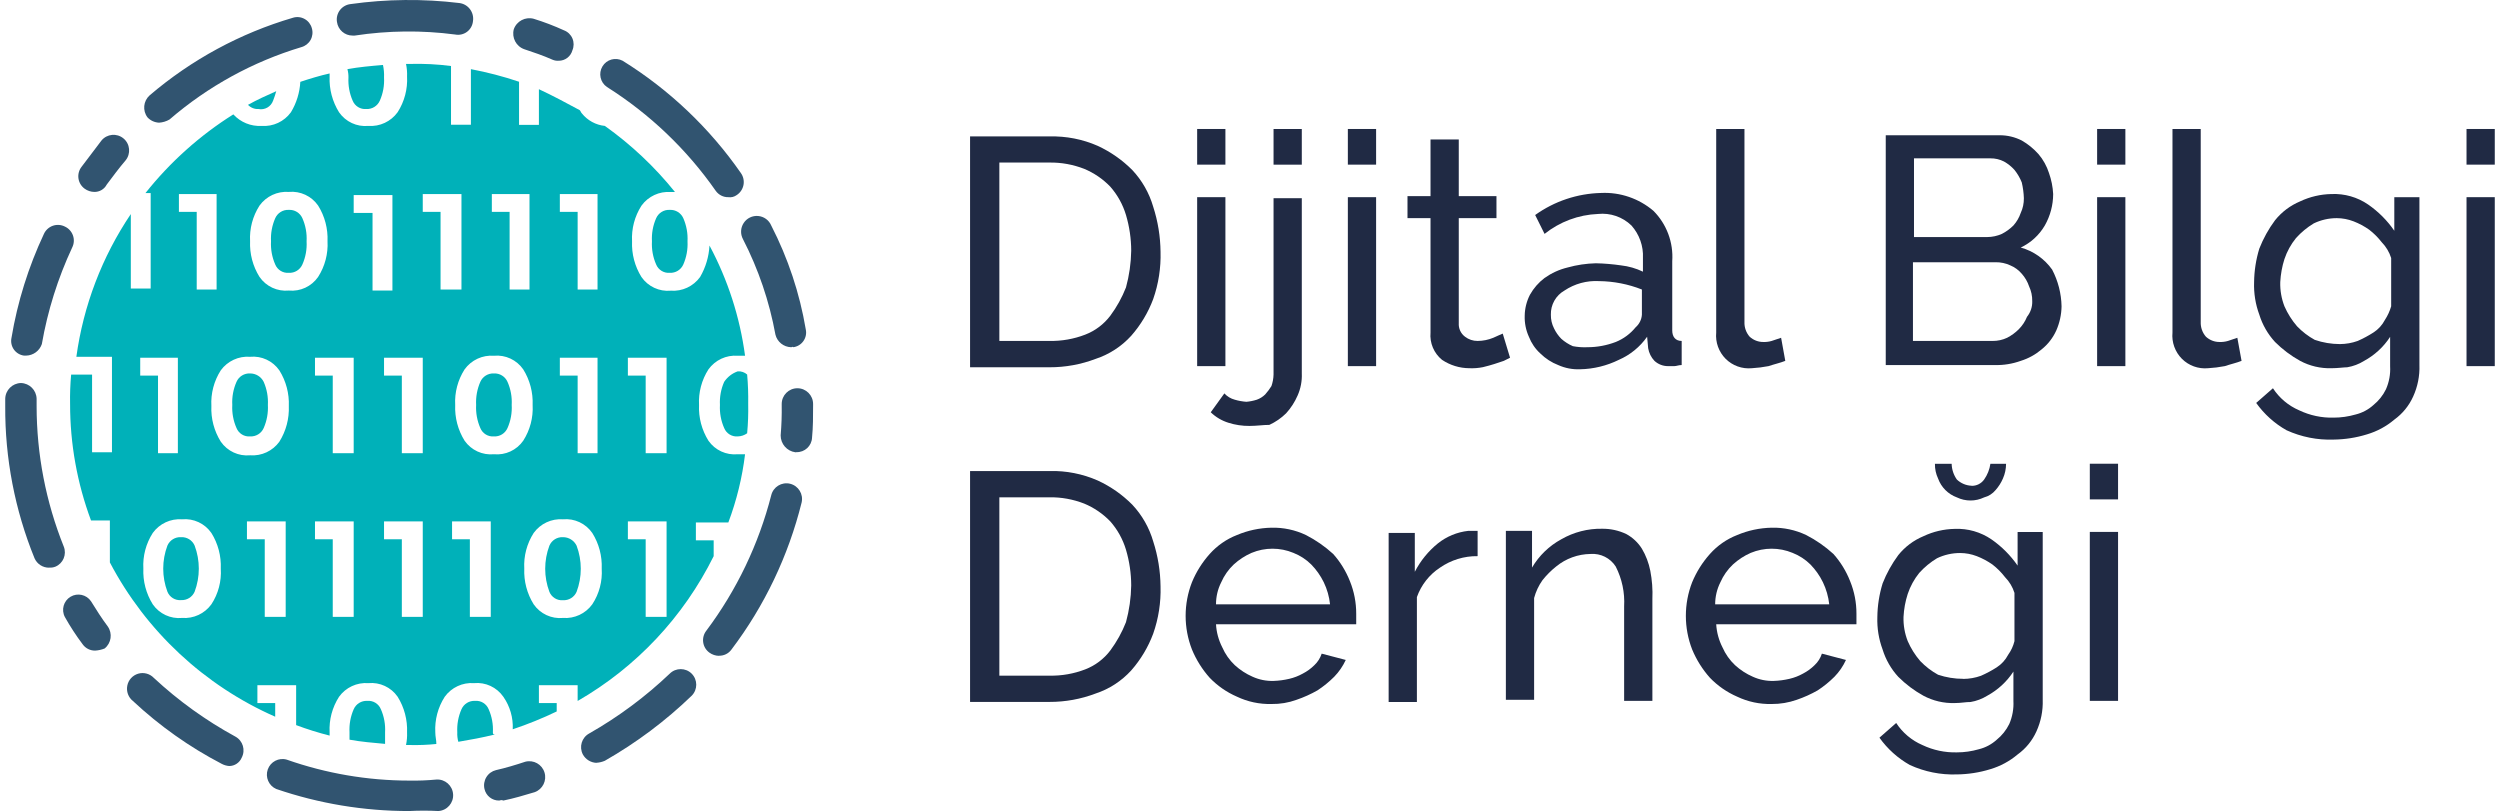 <?xml version="1.0" encoding="UTF-8"?>
<svg xmlns="http://www.w3.org/2000/svg" xmlns:xlink="http://www.w3.org/1999/xlink" width="299pt" height="97pt" viewBox="0 0 299 97" version="1.1">
<g id="surface1">
<path style=" stroke:none;fill-rule:nonzero;fill:rgb(19.216%,32.941%,43.922%);fill-opacity:1;" d="M 48.934 97 C 43.527 97.004 38.156 96.113 33.039 94.363 C 32.141 93.973 31.699 92.949 32.027 92.02 C 32.359 91.094 33.348 90.582 34.293 90.852 C 38.996 92.504 43.949 93.355 48.934 93.359 C 50.02 93.379 51.105 93.336 52.188 93.234 C 53.227 93.164 54.121 93.953 54.191 94.992 C 54.262 96.031 53.477 96.93 52.438 97 C 51.273 96.938 50.102 96.938 48.934 97 Z M 59.699 95.746 C 58.863 95.758 58.129 95.184 57.945 94.363 C 57.828 93.883 57.91 93.371 58.168 92.949 C 58.426 92.523 58.84 92.223 59.324 92.105 C 60.449 91.855 61.699 91.477 62.828 91.102 C 63.809 90.848 64.82 91.41 65.121 92.383 C 65.422 93.355 64.906 94.395 63.953 94.742 C 62.703 95.117 61.449 95.492 60.199 95.746 C 59.949 95.621 59.824 95.746 59.699 95.746 Z M 27.406 91.617 C 27.102 91.59 26.805 91.508 26.531 91.363 C 22.66 89.348 19.082 86.816 15.895 83.836 C 15.348 83.402 15.09 82.699 15.223 82.012 C 15.352 81.328 15.855 80.773 16.523 80.574 C 17.191 80.379 17.914 80.57 18.395 81.074 C 21.344 83.816 24.625 86.176 28.16 88.102 C 29.051 88.594 29.383 89.711 28.91 90.613 C 28.656 91.219 28.062 91.617 27.406 91.617 Z M 71.34 91.238 C 70.66 91.211 70.043 90.832 69.711 90.234 C 69.238 89.332 69.57 88.219 70.461 87.727 C 73.953 85.742 77.188 83.34 80.098 80.57 C 80.824 79.844 82 79.844 82.727 80.57 C 83.453 81.301 83.453 82.48 82.727 83.207 C 79.602 86.223 76.109 88.836 72.34 90.988 C 72.023 91.125 71.684 91.207 71.34 91.227 Z M 85.98 78.438 C 85.578 78.43 85.184 78.297 84.855 78.062 C 84.445 77.77 84.172 77.324 84.102 76.824 C 84.031 76.328 84.168 75.82 84.48 75.426 C 88.102 70.594 90.738 65.09 92.238 59.238 C 92.48 58.23 93.492 57.613 94.492 57.855 C 95.496 58.098 96.113 59.109 95.871 60.113 C 94.289 66.48 91.438 72.457 87.484 77.684 C 87.137 78.168 86.574 78.441 85.98 78.426 Z M 11.387 77.812 C 10.793 77.824 10.23 77.543 9.887 77.059 C 9.105 76.02 8.395 74.93 7.758 73.793 C 7.305 72.934 7.602 71.871 8.434 71.371 C 9.266 70.871 10.344 71.109 10.887 71.914 C 11.512 72.918 12.137 73.922 12.891 74.926 C 13.477 75.766 13.312 76.918 12.512 77.559 C 12.152 77.703 11.773 77.789 11.387 77.812 Z M 5.879 67.895 C 5.125 67.906 4.434 67.461 4.129 66.766 C 1.777 60.988 0.586 54.797 0.625 48.555 L 0.625 47.691 C 0.648 46.66 1.477 45.836 2.5 45.809 C 3.527 45.836 4.352 46.66 4.379 47.691 L 4.379 48.57 C 4.383 54.332 5.484 60.039 7.633 65.387 C 7.996 66.32 7.555 67.379 6.633 67.77 C 6.395 67.867 6.137 67.906 5.879 67.883 Z M 95.242 54.09 L 95.117 54.09 C 94.117 53.953 93.371 53.098 93.367 52.082 C 93.469 50.871 93.512 49.656 93.492 48.445 L 93.492 48.316 C 93.492 47.277 94.332 46.434 95.367 46.434 C 96.406 46.434 97.246 47.277 97.246 48.316 L 97.246 48.445 C 97.246 49.824 97.246 51.078 97.121 52.336 C 97.082 53.336 96.242 54.113 95.242 54.078 Z M 3.125 42.531 L 2.875 42.531 C 2.387 42.469 1.941 42.203 1.656 41.797 C 1.371 41.391 1.27 40.883 1.375 40.398 C 2.094 36.098 3.402 31.918 5.254 27.973 C 5.461 27.52 5.848 27.168 6.32 27 C 6.793 26.836 7.312 26.871 7.758 27.098 C 8.211 27.305 8.562 27.691 8.727 28.164 C 8.895 28.637 8.859 29.156 8.633 29.605 C 6.918 33.277 5.699 37.16 5.004 41.152 C 4.727 41.961 3.98 42.512 3.125 42.531 Z M 94.617 41.527 C 93.727 41.504 92.957 40.891 92.742 40.023 C 92.016 36.043 90.707 32.195 88.859 28.602 C 88.531 27.992 88.562 27.25 88.945 26.672 C 89.324 26.09 89.992 25.77 90.68 25.832 C 91.371 25.895 91.969 26.332 92.238 26.969 C 94.246 30.875 95.641 35.066 96.371 39.395 C 96.477 39.879 96.375 40.387 96.086 40.793 C 95.801 41.199 95.359 41.465 94.867 41.527 C 94.867 41.414 94.742 41.527 94.617 41.527 Z M 87.109 23.582 C 86.516 23.598 85.953 23.312 85.605 22.828 C 82.137 17.859 77.711 13.637 72.59 10.402 C 71.789 9.859 71.551 8.777 72.051 7.945 C 72.547 7.109 73.609 6.812 74.469 7.266 C 80.043 10.73 84.859 15.301 88.609 20.695 C 88.902 21.109 89.016 21.621 88.922 22.121 C 88.828 22.617 88.535 23.055 88.109 23.332 C 87.82 23.543 87.461 23.633 87.109 23.582 Z M 11.262 22.953 C 10.855 22.945 10.465 22.812 10.137 22.578 C 9.727 22.285 9.453 21.84 9.383 21.34 C 9.312 20.844 9.449 20.336 9.762 19.941 C 10.512 18.938 11.387 17.809 12.137 16.805 C 12.793 16.008 13.973 15.895 14.766 16.555 C 15.562 17.211 15.672 18.391 15.016 19.188 C 14.266 20.066 13.516 21.07 12.766 22.074 C 12.473 22.633 11.891 22.973 11.262 22.953 Z M 19.023 14.672 C 18.5 14.648 18.004 14.426 17.645 14.043 C 17.027 13.234 17.137 12.086 17.895 11.406 C 22.895 7.137 28.738 3.969 35.043 2.121 C 35.508 1.977 36.008 2.031 36.434 2.27 C 36.859 2.504 37.172 2.906 37.297 3.375 C 37.438 3.844 37.383 4.348 37.148 4.773 C 36.91 5.199 36.512 5.508 36.043 5.637 C 30.238 7.383 24.867 10.332 20.273 14.293 C 19.891 14.516 19.461 14.645 19.023 14.672 Z M 66.832 7.266 C 66.574 7.285 66.316 7.242 66.082 7.141 C 64.957 6.641 63.828 6.262 62.703 5.887 C 61.727 5.543 61.184 4.504 61.449 3.5 C 61.793 2.523 62.832 1.977 63.828 2.246 C 65.066 2.629 66.277 3.09 67.457 3.629 C 67.914 3.801 68.277 4.156 68.465 4.605 C 68.652 5.055 68.652 5.562 68.461 6.012 C 68.262 6.75 67.594 7.266 66.832 7.266 Z M 42.176 4.254 C 41.23 4.262 40.426 3.562 40.301 2.621 C 40.219 2.121 40.352 1.609 40.656 1.207 C 40.965 0.805 41.422 0.547 41.926 0.488 C 46.242 -0.117 50.617 -0.16 54.941 0.363 C 55.445 0.426 55.902 0.688 56.207 1.094 C 56.512 1.496 56.645 2.008 56.57 2.512 C 56.527 3.02 56.273 3.488 55.867 3.797 C 55.461 4.105 54.941 4.227 54.441 4.129 C 50.449 3.605 46.406 3.648 42.426 4.254 Z M 42.176 4.254 "/>
<path style=" stroke:none;fill-rule:nonzero;fill:rgb(0%,69.412%,72.549%);fill-opacity:1;" d="M 34.543 25.102 C 33.844 25.062 33.195 25.461 32.914 26.105 C 32.535 26.973 32.363 27.918 32.414 28.867 C 32.363 29.812 32.535 30.758 32.914 31.625 C 33.18 32.281 33.84 32.688 34.543 32.629 C 35.238 32.668 35.887 32.27 36.168 31.625 C 36.551 30.758 36.723 29.812 36.668 28.867 C 36.723 27.918 36.551 26.973 36.168 26.105 C 35.887 25.461 35.238 25.062 34.543 25.102 Z M 34.543 25.102 "/>
<path style=" stroke:none;fill-rule:nonzero;fill:rgb(0%,69.412%,72.549%);fill-opacity:1;" d="M 41.676 9.273 C 41.625 10.223 41.797 11.168 42.176 12.035 C 42.441 12.691 43.102 13.098 43.805 13.039 C 44.5 13.078 45.148 12.676 45.43 12.035 C 45.812 11.168 45.984 10.223 45.93 9.273 C 45.953 8.77 45.91 8.262 45.805 7.77 C 44.305 7.895 42.926 8.02 41.551 8.27 C 41.641 8.598 41.684 8.938 41.676 9.273 Z M 41.676 9.273 "/>
<path style=" stroke:none;fill-rule:nonzero;fill:rgb(0%,69.412%,72.549%);fill-opacity:1;" d="M 58.949 87.586 C 59 86.641 58.828 85.695 58.445 84.828 C 58.18 84.172 57.523 83.766 56.82 83.824 C 56.121 83.785 55.473 84.184 55.191 84.828 C 54.812 85.695 54.641 86.641 54.691 87.586 C 54.672 87.969 54.715 88.352 54.816 88.719 C 56.32 88.465 57.695 88.215 59.199 87.84 C 58.949 87.852 58.949 87.715 58.949 87.586 Z M 58.949 87.586 "/>
<path style=" stroke:none;fill-rule:nonzero;fill:rgb(0%,69.412%,72.549%);fill-opacity:1;" d="M 29.91 44.664 C 29.211 44.629 28.562 45.027 28.285 45.672 C 27.902 46.539 27.73 47.484 27.781 48.43 C 27.73 49.379 27.902 50.324 28.285 51.191 C 28.551 51.848 29.207 52.254 29.91 52.195 C 30.609 52.234 31.258 51.836 31.539 51.191 C 31.918 50.324 32.09 49.379 32.039 48.43 C 32.09 47.484 31.918 46.539 31.539 45.672 C 31.23 45.051 30.602 44.66 29.91 44.664 Z M 29.91 44.664 "/>
<path style=" stroke:none;fill-rule:nonzero;fill:rgb(0%,69.412%,72.549%);fill-opacity:1;" d="M 21.648 64.246 C 20.953 64.207 20.305 64.605 20.023 65.25 C 19.355 67.027 19.355 68.992 20.023 70.77 C 20.289 71.426 20.949 71.832 21.648 71.773 C 22.348 71.812 22.996 71.414 23.277 70.77 C 23.945 68.992 23.945 67.027 23.277 65.25 C 22.996 64.605 22.348 64.207 21.648 64.246 Z M 21.648 64.246 "/>
<path style=" stroke:none;fill-rule:nonzero;fill:rgb(0%,69.412%,72.549%);fill-opacity:1;" d="M 32.664 12.035 C 32.809 11.664 32.934 11.289 33.039 10.906 C 31.914 11.406 30.785 11.91 29.66 12.539 C 29.984 12.883 30.441 13.066 30.91 13.039 C 31.664 13.188 32.41 12.762 32.664 12.035 Z M 32.664 12.035 "/>
<path style=" stroke:none;fill-rule:nonzero;fill:rgb(0%,69.412%,72.549%);fill-opacity:1;" d="M 46.055 87.586 C 46.109 86.641 45.938 85.695 45.555 84.828 C 45.289 84.172 44.633 83.766 43.93 83.824 C 43.23 83.785 42.582 84.184 42.301 84.828 C 41.922 85.695 41.75 86.641 41.801 87.586 L 41.801 88.465 C 43.176 88.719 44.68 88.844 46.055 88.969 Z M 46.055 87.586 "/>
<path style=" stroke:none;fill-rule:nonzero;fill:rgb(0%,69.412%,72.549%);fill-opacity:1;" d="M 86.609 45.672 C 86.227 46.539 86.055 47.484 86.105 48.43 C 86.055 49.379 86.227 50.324 86.609 51.191 C 86.875 51.848 87.531 52.254 88.234 52.195 C 88.641 52.188 89.031 52.055 89.359 51.82 C 89.469 50.652 89.508 49.477 89.484 48.305 C 89.504 47.133 89.465 45.961 89.359 44.793 C 89.051 44.52 88.645 44.383 88.234 44.414 C 87.57 44.645 87 45.086 86.609 45.672 Z M 86.609 45.672 "/>
<path style=" stroke:none;fill-rule:nonzero;fill:rgb(0%,69.412%,72.549%);fill-opacity:1;" d="M 80.098 25.102 C 79.402 25.062 78.754 25.461 78.473 26.105 C 78.09 26.973 77.922 27.918 77.973 28.867 C 77.922 29.812 78.09 30.758 78.473 31.625 C 78.738 32.281 79.398 32.688 80.098 32.629 C 80.797 32.668 81.445 32.27 81.727 31.625 C 82.105 30.758 82.277 29.812 82.227 28.867 C 82.277 27.918 82.105 26.973 81.727 26.105 C 81.445 25.461 80.797 25.062 80.098 25.102 Z M 80.098 25.102 "/>
<path style=" stroke:none;fill-rule:nonzero;fill:rgb(0%,69.412%,72.549%);fill-opacity:1;" d="M 85.355 64.621 L 83.227 64.621 L 83.227 62.488 L 87.109 62.488 C 88.098 59.859 88.77 57.117 89.109 54.328 L 88.234 54.328 C 86.859 54.461 85.523 53.844 84.73 52.711 C 83.934 51.434 83.539 49.949 83.605 48.445 C 83.523 46.938 83.918 45.445 84.73 44.176 C 85.539 43.059 86.863 42.441 88.234 42.547 L 89.109 42.547 C 88.492 37.93 87.051 33.469 84.855 29.367 C 84.785 30.695 84.398 31.984 83.73 33.133 C 82.922 34.25 81.598 34.867 80.223 34.766 C 78.848 34.895 77.508 34.27 76.719 33.133 C 75.922 31.855 75.531 30.371 75.594 28.867 C 75.512 27.359 75.906 25.867 76.719 24.598 C 77.527 23.48 78.852 22.863 80.223 22.965 L 80.727 22.965 C 78.309 19.957 75.484 17.297 72.34 15.059 C 71.258 14.949 70.266 14.406 69.586 13.555 C 69.461 13.43 69.461 13.305 69.336 13.176 C 67.707 12.301 66.082 11.422 64.453 10.668 L 64.453 14.934 L 62.078 14.934 L 62.078 9.777 C 60.195 9.141 58.27 8.641 56.32 8.27 L 56.32 14.922 L 53.941 14.922 L 53.941 7.895 C 52.324 7.684 50.691 7.602 49.059 7.645 L 48.559 7.645 C 48.664 8.137 48.707 8.645 48.684 9.148 C 48.766 10.656 48.371 12.148 47.559 13.418 C 46.754 14.535 45.426 15.16 44.055 15.059 C 42.676 15.191 41.34 14.566 40.551 13.43 C 39.754 12.152 39.359 10.664 39.422 9.16 L 39.422 8.785 C 38.297 9.035 37.043 9.414 35.918 9.789 C 35.848 11.078 35.461 12.328 34.793 13.43 C 33.984 14.543 32.66 15.16 31.289 15.059 C 30.012 15.133 28.77 14.625 27.906 13.68 C 23.898 16.199 20.344 19.383 17.395 23.094 L 18.02 23.094 L 18.02 34.512 L 15.645 34.512 L 15.645 25.602 C 12.199 30.719 9.973 36.559 9.133 42.672 L 13.391 42.672 L 13.391 54.09 L 11.012 54.09 L 11.012 44.805 L 8.508 44.805 C 8.402 45.973 8.359 47.145 8.383 48.316 C 8.379 53.074 9.227 57.793 10.887 62.25 L 13.141 62.25 L 13.141 67.27 C 17.461 75.484 24.434 81.984 32.914 85.719 L 32.914 84.086 L 30.785 84.086 L 30.785 81.953 L 35.418 81.953 L 35.418 86.723 C 36.727 87.215 38.066 87.633 39.422 87.977 L 39.422 87.602 C 39.34 86.094 39.734 84.602 40.551 83.332 C 41.355 82.219 42.684 81.598 44.055 81.703 C 45.43 81.57 46.77 82.195 47.559 83.332 C 48.355 84.609 48.746 86.098 48.684 87.602 C 48.707 88.105 48.664 88.609 48.559 89.105 L 49.059 89.105 C 50.105 89.129 51.148 89.086 52.188 88.98 C 52.188 88.477 52.062 88.102 52.062 87.602 C 51.98 86.094 52.375 84.602 53.191 83.332 C 53.996 82.219 55.324 81.598 56.695 81.703 C 58.07 81.57 59.41 82.195 60.199 83.332 C 60.992 84.469 61.391 85.836 61.324 87.223 C 63.121 86.621 64.875 85.91 66.582 85.09 L 66.582 84.086 L 64.453 84.086 L 64.453 81.953 L 69.086 81.953 L 69.086 83.836 C 76.098 79.801 81.758 73.773 85.355 66.516 Z M 66.832 23.207 L 71.465 23.207 L 71.465 34.625 L 69.086 34.625 L 69.086 25.34 L 66.957 25.34 L 66.957 23.207 Z M 66.832 42.785 L 71.465 42.785 L 71.465 54.203 L 69.086 54.203 L 69.086 44.918 L 66.957 44.918 L 66.957 42.785 Z M 58.695 23.207 L 63.328 23.207 L 63.328 34.625 L 60.949 34.625 L 60.949 25.34 L 58.824 25.34 L 58.824 23.207 Z M 21.273 23.207 L 25.906 23.207 L 25.906 34.625 L 23.527 34.625 L 23.527 25.34 L 21.398 25.34 L 21.398 23.207 Z M 16.645 42.785 L 21.273 42.785 L 21.273 54.203 L 18.898 54.203 L 18.898 44.918 L 16.77 44.918 L 16.77 42.785 Z M 25.281 72.277 C 24.473 73.391 23.148 74.008 21.773 73.906 C 20.398 74.039 19.059 73.414 18.27 72.277 C 17.473 71 17.082 69.512 17.145 68.008 C 17.062 66.504 17.457 65.012 18.27 63.742 C 19.078 62.625 20.402 62.008 21.773 62.109 C 23.152 61.98 24.492 62.605 25.281 63.742 C 26.078 65.016 26.469 66.504 26.406 68.008 C 26.504 69.516 26.109 71.016 25.281 72.277 Z M 34.039 73.781 L 31.664 73.781 L 31.664 64.496 L 29.535 64.496 L 29.535 62.363 L 34.168 62.363 L 34.168 73.781 Z M 33.414 52.824 C 32.609 53.941 31.281 54.559 29.91 54.453 C 28.535 54.586 27.195 53.961 26.406 52.824 C 25.609 51.547 25.215 50.059 25.281 48.555 C 25.199 47.051 25.594 45.559 26.406 44.289 C 27.215 43.18 28.543 42.566 29.91 42.672 C 31.285 42.539 32.625 43.164 33.414 44.301 C 34.211 45.578 34.605 47.066 34.543 48.57 C 34.602 50.07 34.211 51.551 33.414 52.824 Z M 34.543 34.75 C 33.164 34.883 31.824 34.258 31.039 33.121 C 30.238 31.844 29.848 30.355 29.91 28.852 C 29.828 27.348 30.223 25.855 31.039 24.586 C 31.844 23.469 33.172 22.852 34.543 22.953 C 35.918 22.824 37.258 23.449 38.047 24.586 C 38.844 25.859 39.234 27.348 39.172 28.852 C 39.254 30.359 38.859 31.852 38.047 33.121 C 37.258 34.258 35.918 34.883 34.543 34.75 Z M 42.176 73.781 L 39.797 73.781 L 39.797 64.496 L 37.672 64.496 L 37.672 62.363 L 42.301 62.363 L 42.301 73.781 Z M 42.176 54.203 L 39.797 54.203 L 39.797 44.918 L 37.672 44.918 L 37.672 42.785 L 42.301 42.785 L 42.301 54.203 Z M 42.301 25.465 L 42.301 23.332 L 46.934 23.332 L 46.934 34.75 L 44.555 34.75 L 44.555 25.465 Z M 50.438 73.781 L 48.059 73.781 L 48.059 64.496 L 45.93 64.496 L 45.93 62.363 L 50.562 62.363 L 50.562 73.781 Z M 50.438 54.203 L 48.059 54.203 L 48.059 44.918 L 45.93 44.918 L 45.93 42.785 L 50.562 42.785 L 50.562 54.203 Z M 52.691 34.625 L 52.691 25.34 L 50.562 25.34 L 50.562 23.207 L 55.191 23.207 L 55.191 34.625 Z M 58.57 73.781 L 56.195 73.781 L 56.195 64.496 L 54.066 64.496 L 54.066 62.363 L 58.695 62.363 L 58.695 73.781 Z M 59.074 54.328 C 57.699 54.461 56.359 53.844 55.566 52.711 C 54.77 51.434 54.379 49.949 54.441 48.445 C 54.359 46.938 54.754 45.445 55.566 44.176 C 56.375 43.059 57.703 42.441 59.074 42.547 C 60.449 42.414 61.789 43.039 62.578 44.176 C 63.375 45.453 63.766 46.941 63.703 48.445 C 63.785 49.949 63.391 51.441 62.578 52.711 C 61.785 53.844 60.445 54.461 59.074 54.328 Z M 70.836 72.277 C 70.031 73.391 68.703 74.008 67.332 73.906 C 65.957 74.039 64.617 73.414 63.828 72.277 C 63.031 71 62.641 69.512 62.703 68.008 C 62.621 66.504 63.016 65.012 63.828 63.742 C 64.637 62.625 65.961 62.008 67.332 62.109 C 68.711 61.98 70.047 62.605 70.836 63.742 C 71.637 65.016 72.027 66.504 71.965 68.008 C 72.062 69.516 71.668 71.016 70.836 72.277 Z M 79.598 73.781 L 77.223 73.781 L 77.223 64.496 L 75.094 64.496 L 75.094 62.363 L 79.723 62.363 L 79.723 73.781 Z M 79.598 54.203 L 77.223 54.203 L 77.223 44.918 L 75.094 44.918 L 75.094 42.785 L 79.723 42.785 L 79.723 54.203 Z M 79.598 54.203 "/>
<path style=" stroke:none;fill-rule:nonzero;fill:rgb(0%,69.412%,72.549%);fill-opacity:1;" d="M 59.074 44.664 C 58.375 44.629 57.727 45.027 57.445 45.672 C 57.066 46.539 56.895 47.484 56.945 48.43 C 56.895 49.379 57.066 50.324 57.445 51.191 C 57.711 51.848 58.371 52.254 59.074 52.195 C 59.77 52.234 60.418 51.836 60.699 51.191 C 61.082 50.324 61.254 49.379 61.199 48.43 C 61.254 47.484 61.082 46.539 60.699 45.672 C 60.418 45.027 59.77 44.629 59.074 44.664 Z M 59.074 44.664 "/>
<path style=" stroke:none;fill-rule:nonzero;fill:rgb(0%,69.412%,72.549%);fill-opacity:1;" d="M 67.332 64.246 C 66.633 64.207 65.984 64.613 65.707 65.262 C 65.039 67.039 65.039 69.004 65.707 70.781 C 65.973 71.438 66.629 71.844 67.332 71.785 C 68.031 71.824 68.68 71.426 68.961 70.781 C 69.629 69.004 69.629 67.039 68.961 65.262 C 68.656 64.637 68.023 64.242 67.332 64.246 Z M 67.332 64.246 "/>
<path style=" stroke:none;fill-rule:nonzero;fill:rgb(12.549%,16.471%,26.667%);fill-opacity:1;" d="M 116.02 43.789 L 116.02 16.316 L 125.531 16.316 C 127.512 16.266 129.477 16.648 131.289 17.445 C 132.824 18.156 134.223 19.133 135.418 20.332 C 136.586 21.578 137.445 23.082 137.922 24.723 C 138.488 26.469 138.781 28.289 138.801 30.121 C 138.855 32.039 138.559 33.953 137.922 35.77 C 137.32 37.379 136.43 38.867 135.293 40.16 C 134.137 41.43 132.672 42.383 131.039 42.922 C 129.281 43.59 127.414 43.93 125.531 43.926 L 116.02 43.926 Z M 135.293 29.98 C 135.289 28.539 135.078 27.102 134.668 25.715 C 134.293 24.461 133.652 23.309 132.793 22.328 C 131.906 21.406 130.84 20.68 129.664 20.191 C 128.348 19.68 126.945 19.422 125.531 19.441 L 119.523 19.441 L 119.523 40.777 L 125.531 40.777 C 126.984 40.801 128.43 40.547 129.789 40.023 C 130.98 39.566 132.02 38.781 132.793 37.762 C 133.562 36.723 134.195 35.582 134.668 34.375 C 135.059 32.941 135.27 31.469 135.293 29.98 Z M 135.293 29.98 "/>
<path style=" stroke:none;fill-rule:nonzero;fill:rgb(12.549%,16.471%,26.667%);fill-opacity:1;" d="M 143.18 19.691 L 143.18 15.426 L 146.559 15.426 L 146.559 19.691 Z M 143.18 43.789 L 143.18 23.582 L 146.559 23.582 L 146.559 43.789 Z M 143.18 43.789 "/>
<path style=" stroke:none;fill-rule:nonzero;fill:rgb(12.549%,16.471%,26.667%);fill-opacity:1;" d="M 149.438 50.941 C 148.59 50.949 147.742 50.82 146.934 50.566 C 146.137 50.32 145.406 49.891 144.805 49.309 L 146.434 47.051 C 146.77 47.418 147.203 47.68 147.684 47.805 C 148.133 47.938 148.594 48.02 149.062 48.055 C 149.488 48.02 149.906 47.934 150.312 47.805 C 150.688 47.672 151.031 47.457 151.316 47.176 C 151.594 46.863 151.848 46.527 152.066 46.172 C 152.219 45.727 152.305 45.262 152.316 44.793 L 152.316 23.707 L 155.695 23.707 L 155.695 44.664 C 155.734 45.57 155.562 46.473 155.195 47.301 C 154.855 48.082 154.391 48.805 153.816 49.434 C 153.234 50.008 152.555 50.473 151.816 50.816 C 151.066 50.816 150.312 50.941 149.438 50.941 Z M 152.316 19.691 L 152.316 15.426 L 155.695 15.426 L 155.695 19.691 Z M 152.316 19.691 "/>
<path style=" stroke:none;fill-rule:nonzero;fill:rgb(12.549%,16.471%,26.667%);fill-opacity:1;" d="M 161.203 19.691 L 161.203 15.426 L 164.582 15.426 L 164.582 19.691 Z M 161.203 43.789 L 161.203 23.582 L 164.582 23.582 L 164.582 43.789 Z M 161.203 43.789 "/>
<path style=" stroke:none;fill-rule:nonzero;fill:rgb(12.549%,16.471%,26.667%);fill-opacity:1;" d="M 180.602 42.785 L 179.852 43.16 L 178.723 43.535 C 178.348 43.66 177.848 43.789 177.348 43.914 C 176.812 44.023 176.266 44.062 175.723 44.039 C 174.562 44.031 173.43 43.684 172.465 43.035 C 171.496 42.246 170.977 41.02 171.09 39.77 L 171.09 26.09 L 168.336 26.09 L 168.336 23.457 L 171.09 23.457 L 171.09 16.68 L 174.469 16.68 L 174.469 23.457 L 178.977 23.457 L 178.977 26.09 L 174.469 26.09 L 174.469 38.641 C 174.426 39.277 174.707 39.895 175.219 40.273 C 175.648 40.605 176.18 40.781 176.723 40.777 C 177.367 40.773 178.004 40.645 178.598 40.398 C 179.102 40.148 179.477 40.023 179.727 39.898 Z M 180.602 42.785 "/>
<path style=" stroke:none;fill-rule:nonzero;fill:rgb(12.549%,16.471%,26.667%);fill-opacity:1;" d="M 188.988 44.164 C 188.086 44.203 187.184 44.031 186.359 43.66 C 185.562 43.352 184.84 42.883 184.23 42.281 C 183.621 41.73 183.152 41.043 182.855 40.273 C 182.496 39.488 182.328 38.629 182.355 37.762 C 182.367 36.891 182.582 36.031 182.98 35.254 C 183.422 34.469 184.016 33.785 184.73 33.246 C 185.562 32.656 186.496 32.23 187.484 31.992 C 188.586 31.684 189.723 31.516 190.863 31.488 C 191.871 31.508 192.875 31.594 193.867 31.738 C 194.781 31.84 195.672 32.094 196.496 32.492 L 196.496 30.859 C 196.566 29.434 196.07 28.035 195.121 26.969 C 194.055 25.938 192.59 25.434 191.117 25.59 C 188.789 25.684 186.555 26.52 184.73 27.973 L 183.605 25.715 C 185.91 24.062 188.66 23.145 191.492 23.078 C 193.77 22.969 196.008 23.734 197.75 25.215 C 199.332 26.801 200.152 28.996 200 31.238 L 200 39.52 C 200 40.273 200.379 40.777 201.129 40.777 L 201.129 43.66 C 200.754 43.66 200.504 43.789 200.25 43.789 L 199.5 43.789 C 198.898 43.793 198.316 43.566 197.875 43.16 C 197.48 42.746 197.219 42.219 197.121 41.652 L 196.996 40.273 C 196.145 41.488 194.977 42.441 193.617 43.035 C 192.176 43.746 190.594 44.133 188.988 44.164 Z M 189.863 41.527 C 191.02 41.527 192.164 41.312 193.242 40.902 C 194.172 40.527 194.988 39.922 195.621 39.145 C 196.062 38.762 196.332 38.223 196.371 37.637 L 196.371 34.625 C 194.738 33.98 192.996 33.641 191.242 33.621 C 189.777 33.539 188.328 33.934 187.109 34.75 C 186.078 35.336 185.449 36.449 185.484 37.637 C 185.473 38.203 185.602 38.766 185.859 39.27 C 186.078 39.734 186.375 40.16 186.734 40.523 C 187.145 40.887 187.609 41.184 188.113 41.402 C 188.688 41.512 189.277 41.555 189.863 41.527 Z M 189.863 41.527 "/>
<path style=" stroke:none;fill-rule:nonzero;fill:rgb(12.549%,16.471%,26.667%);fill-opacity:1;" d="M 205.258 15.426 L 208.637 15.426 L 208.637 38.516 C 208.613 39.16 208.836 39.789 209.262 40.273 C 209.707 40.68 210.289 40.906 210.891 40.902 C 211.23 40.914 211.566 40.871 211.891 40.777 L 213.02 40.398 L 213.52 43.16 C 212.895 43.41 212.266 43.535 211.516 43.789 C 210.855 43.918 210.188 44 209.516 44.039 C 208.355 44.148 207.207 43.734 206.383 42.91 C 205.562 42.082 205.148 40.934 205.258 39.77 Z M 205.258 15.426 "/>
<path style=" stroke:none;fill-rule:nonzero;fill:rgb(12.549%,16.471%,26.667%);fill-opacity:1;" d="M 246.562 36.633 C 246.547 37.629 246.332 38.609 245.934 39.52 C 245.535 40.402 244.938 41.176 244.184 41.781 C 243.449 42.406 242.598 42.875 241.68 43.16 C 240.676 43.52 239.617 43.691 238.551 43.66 L 225.535 43.66 L 225.535 16.176 L 239.176 16.176 C 240.09 16.176 240.988 16.391 241.805 16.805 C 242.555 17.238 243.23 17.789 243.809 18.438 C 244.371 19.098 244.793 19.867 245.059 20.695 C 245.344 21.504 245.516 22.348 245.559 23.207 C 245.555 24.527 245.211 25.824 244.559 26.969 C 243.887 28.121 242.883 29.039 241.68 29.605 C 243.195 30.027 244.52 30.957 245.434 32.242 C 246.145 33.598 246.531 35.102 246.562 36.633 Z M 228.914 19.188 L 228.914 28.352 L 237.676 28.352 C 238.277 28.348 238.875 28.219 239.426 27.973 C 239.934 27.711 240.398 27.375 240.805 26.969 C 241.195 26.531 241.492 26.02 241.68 25.465 C 241.938 24.914 242.062 24.312 242.055 23.707 C 242.035 23.074 241.949 22.441 241.805 21.824 C 241.59 21.281 241.293 20.773 240.93 20.32 C 240.57 19.918 240.145 19.578 239.676 19.316 C 239.172 19.059 238.613 18.93 238.051 18.938 L 228.914 18.938 Z M 243.055 36.008 C 243.066 35.398 242.938 34.801 242.68 34.25 C 242.492 33.691 242.195 33.18 241.805 32.742 C 241.434 32.301 240.961 31.957 240.43 31.738 C 239.879 31.48 239.281 31.355 238.676 31.363 L 228.789 31.363 L 228.789 40.777 L 238.301 40.777 C 238.906 40.785 239.504 40.656 240.051 40.398 C 240.559 40.137 241.023 39.797 241.43 39.395 C 241.859 38.965 242.203 38.453 242.43 37.891 C 242.859 37.355 243.082 36.688 243.055 36.008 Z M 243.055 36.008 "/>
<path style=" stroke:none;fill-rule:nonzero;fill:rgb(12.549%,16.471%,26.667%);fill-opacity:1;" d="M 250.816 19.691 L 250.816 15.426 L 254.195 15.426 L 254.195 19.691 Z M 250.816 43.789 L 250.816 23.582 L 254.195 23.582 L 254.195 43.789 Z M 250.816 43.789 "/>
<path style=" stroke:none;fill-rule:nonzero;fill:rgb(12.549%,16.471%,26.667%);fill-opacity:1;" d="M 259.828 15.426 L 263.207 15.426 L 263.207 38.516 C 263.184 39.16 263.406 39.789 263.832 40.273 C 264.277 40.68 264.859 40.906 265.461 40.902 C 265.797 40.914 266.137 40.871 266.461 40.777 L 267.586 40.398 L 268.09 43.16 C 267.461 43.41 266.836 43.535 266.086 43.789 C 265.426 43.918 264.754 44 264.082 44.039 C 262.926 44.148 261.777 43.734 260.953 42.91 C 260.133 42.082 259.719 40.934 259.828 39.77 Z M 259.828 15.426 "/>
<path style=" stroke:none;fill-rule:nonzero;fill:rgb(12.549%,16.471%,26.667%);fill-opacity:1;" d="M 278.852 44.039 C 277.547 44.078 276.25 43.777 275.098 43.16 C 273.996 42.551 272.984 41.789 272.094 40.902 C 271.234 39.965 270.59 38.852 270.215 37.637 C 269.754 36.395 269.543 35.074 269.59 33.746 C 269.605 32.387 269.816 31.031 270.215 29.73 C 270.691 28.523 271.32 27.383 272.094 26.344 C 272.891 25.352 273.922 24.574 275.098 24.082 C 276.273 23.527 277.551 23.23 278.852 23.207 C 280.41 23.141 281.945 23.578 283.23 24.461 C 284.453 25.309 285.516 26.371 286.359 27.598 L 286.359 23.582 L 289.363 23.582 L 289.363 43.66 C 289.41 44.957 289.152 46.246 288.613 47.426 C 288.117 48.531 287.34 49.48 286.359 50.188 C 285.41 50.992 284.301 51.59 283.105 51.945 C 281.809 52.348 280.461 52.559 279.102 52.574 C 277.164 52.645 275.234 52.262 273.469 51.457 C 272.035 50.648 270.797 49.535 269.84 48.191 L 271.844 46.434 C 272.605 47.602 273.695 48.52 274.973 49.07 C 276.262 49.684 277.676 49.988 279.102 49.949 C 279.992 49.949 280.875 49.82 281.73 49.574 C 282.523 49.379 283.254 48.992 283.859 48.445 C 284.488 47.934 285.004 47.293 285.359 46.562 C 285.742 45.691 285.914 44.746 285.859 43.801 L 285.859 40.285 C 285.473 40.887 285.008 41.434 284.484 41.918 C 283.953 42.406 283.363 42.828 282.73 43.172 C 282.121 43.551 281.438 43.809 280.73 43.926 C 280.355 43.926 279.602 44.039 278.852 44.039 Z M 279.852 41.152 C 280.578 41.148 281.297 41.023 281.98 40.777 C 282.633 40.488 283.258 40.156 283.859 39.77 C 284.441 39.398 284.914 38.879 285.234 38.266 C 285.562 37.762 285.816 37.211 285.984 36.633 L 285.984 30.859 C 285.762 30.152 285.375 29.508 284.859 28.977 C 284.422 28.414 283.918 27.91 283.355 27.473 C 282.773 27.062 282.145 26.727 281.48 26.469 C 280.84 26.223 280.164 26.094 279.477 26.09 C 278.523 26.09 277.582 26.305 276.723 26.719 C 275.934 27.195 275.215 27.789 274.598 28.477 C 273.992 29.223 273.527 30.074 273.219 30.984 C 272.934 31.879 272.766 32.809 272.719 33.746 C 272.691 34.734 272.863 35.715 273.219 36.633 C 273.602 37.5 274.105 38.301 274.723 39.02 C 275.344 39.668 276.062 40.219 276.848 40.648 C 277.816 40.98 278.832 41.148 279.852 41.152 Z M 279.852 41.152 "/>
<path style=" stroke:none;fill-rule:nonzero;fill:rgb(12.549%,16.471%,26.667%);fill-opacity:1;" d="M 294.996 19.691 L 294.996 15.426 L 298.375 15.426 L 298.375 19.691 Z M 294.996 43.789 L 294.996 23.582 L 298.375 23.582 L 298.375 43.789 Z M 294.996 43.789 "/>
<path style=" stroke:none;fill-rule:nonzero;fill:rgb(12.549%,16.471%,26.667%);fill-opacity:1;" d="M 116.02 83.824 L 116.02 56.336 L 125.531 56.336 C 127.512 56.285 129.477 56.672 131.289 57.469 C 132.824 58.176 134.223 59.156 135.418 60.355 C 136.586 61.602 137.445 63.105 137.922 64.746 C 138.488 66.488 138.781 68.309 138.801 70.145 C 138.855 72.062 138.559 73.977 137.922 75.789 C 137.32 77.402 136.43 78.891 135.293 80.184 C 134.137 81.453 132.672 82.406 131.039 82.945 C 129.281 83.613 127.414 83.953 125.531 83.949 L 116.02 83.949 Z M 135.293 70.016 C 135.289 68.574 135.078 67.137 134.668 65.75 C 134.293 64.496 133.652 63.34 132.793 62.363 C 131.906 61.441 130.84 60.715 129.664 60.227 C 128.348 59.715 126.945 59.457 125.531 59.477 L 119.523 59.477 L 119.523 80.809 L 125.531 80.809 C 126.984 80.836 128.43 80.582 129.789 80.059 C 130.98 79.602 132.02 78.816 132.793 77.797 C 133.562 76.758 134.195 75.617 134.668 74.41 C 135.059 72.977 135.27 71.5 135.293 70.016 Z M 135.293 70.016 "/>
<path style=" stroke:none;fill-rule:nonzero;fill:rgb(12.549%,16.471%,26.667%);fill-opacity:1;" d="M 152.066 84.199 C 150.641 84.234 149.223 83.934 147.934 83.32 C 146.711 82.789 145.605 82.023 144.68 81.062 C 143.785 80.059 143.066 78.914 142.555 77.672 C 141.551 75.09 141.551 72.223 142.555 69.641 C 143.066 68.398 143.785 67.254 144.68 66.254 C 145.574 65.254 146.688 64.477 147.934 63.992 C 149.242 63.438 150.645 63.141 152.066 63.113 C 153.492 63.078 154.906 63.379 156.195 63.992 C 157.375 64.598 158.469 65.359 159.449 66.254 C 160.305 67.211 160.98 68.316 161.453 69.516 C 161.953 70.75 162.207 72.07 162.203 73.406 L 162.203 74.66 L 145.434 74.66 C 145.488 75.625 145.746 76.562 146.184 77.422 C 146.535 78.227 147.047 78.953 147.684 79.555 C 148.312 80.129 149.031 80.598 149.812 80.938 C 150.598 81.293 151.453 81.465 152.316 81.438 C 152.949 81.418 153.578 81.332 154.195 81.188 C 154.762 81.055 155.309 80.844 155.82 80.559 C 156.328 80.297 156.793 79.957 157.199 79.555 C 157.602 79.176 157.902 78.703 158.074 78.176 L 160.953 78.93 C 160.609 79.672 160.145 80.352 159.574 80.938 C 158.965 81.547 158.293 82.094 157.574 82.566 C 156.773 83.02 155.938 83.398 155.07 83.695 C 154.105 84.047 153.09 84.215 152.066 84.199 Z M 159.074 72.277 C 158.977 71.363 158.723 70.469 158.324 69.641 C 157.938 68.855 157.434 68.133 156.82 67.508 C 156.215 66.906 155.488 66.438 154.695 66.125 C 153.094 65.457 151.289 65.457 149.688 66.125 C 148.906 66.465 148.188 66.934 147.559 67.508 C 146.922 68.109 146.41 68.836 146.059 69.641 C 145.645 70.457 145.434 71.359 145.434 72.277 Z M 159.074 72.277 "/>
<path style=" stroke:none;fill-rule:nonzero;fill:rgb(12.549%,16.471%,26.667%);fill-opacity:1;" d="M 176.723 66.516 C 175.113 66.492 173.539 66.977 172.215 67.895 C 170.938 68.734 169.973 69.969 169.461 71.41 L 169.461 83.961 L 166.082 83.961 L 166.082 63.742 L 169.211 63.742 L 169.211 68.387 C 169.887 67.074 170.824 65.922 171.965 64.996 C 173.012 64.16 174.27 63.641 175.594 63.492 L 176.723 63.492 Z M 176.723 66.516 "/>
<path style=" stroke:none;fill-rule:nonzero;fill:rgb(12.549%,16.471%,26.667%);fill-opacity:1;" d="M 197.625 83.824 L 194.246 83.824 L 194.246 72.527 C 194.34 70.875 193.992 69.23 193.242 67.758 C 192.594 66.742 191.441 66.164 190.238 66.254 C 188.73 66.27 187.273 66.801 186.109 67.758 C 185.508 68.238 184.961 68.785 184.48 69.391 C 184.023 70.035 183.684 70.758 183.48 71.523 L 183.48 83.695 L 180.102 83.695 L 180.102 63.492 L 183.23 63.492 L 183.23 67.883 C 184.07 66.457 185.281 65.285 186.734 64.496 C 188.219 63.641 189.906 63.207 191.617 63.238 C 192.609 63.227 193.594 63.441 194.496 63.867 C 195.262 64.281 195.91 64.887 196.371 65.625 C 196.855 66.438 197.191 67.332 197.375 68.262 C 197.59 69.375 197.676 70.512 197.625 71.648 Z M 197.625 83.824 "/>
<path style=" stroke:none;fill-rule:nonzero;fill:rgb(12.549%,16.471%,26.667%);fill-opacity:1;" d="M 211.891 84.199 C 210.465 84.234 209.051 83.934 207.762 83.32 C 206.539 82.789 205.434 82.023 204.508 81.062 C 203.613 80.059 202.895 78.914 202.379 77.672 C 201.379 75.09 201.379 72.223 202.379 69.641 C 202.895 68.398 203.613 67.254 204.508 66.254 C 205.398 65.254 206.516 64.477 207.762 63.992 C 209.07 63.438 210.473 63.141 211.891 63.113 C 213.316 63.078 214.734 63.379 216.023 63.992 C 217.203 64.598 218.297 65.359 219.277 66.254 C 220.129 67.211 220.809 68.316 221.277 69.516 C 221.781 70.75 222.035 72.07 222.031 73.406 L 222.031 74.66 L 205.258 74.66 C 205.316 75.625 205.57 76.562 206.008 77.422 C 206.363 78.227 206.871 78.953 207.512 79.555 C 208.141 80.129 208.859 80.598 209.641 80.938 C 210.422 81.293 211.281 81.465 212.141 81.438 C 212.773 81.418 213.402 81.332 214.02 81.188 C 214.59 81.055 215.137 80.844 215.645 80.559 C 216.152 80.297 216.617 79.957 217.023 79.555 C 217.43 79.176 217.73 78.703 217.898 78.176 L 220.777 78.93 C 220.438 79.672 219.973 80.352 219.402 80.938 C 218.789 81.547 218.121 82.094 217.398 82.566 C 216.602 83.02 215.762 83.398 214.895 83.695 C 213.93 84.035 212.914 84.207 211.891 84.199 Z M 218.777 72.277 C 218.676 71.363 218.422 70.469 218.023 69.641 C 217.641 68.855 217.133 68.133 216.523 67.508 C 215.914 66.906 215.191 66.438 214.395 66.125 C 212.793 65.457 210.992 65.457 209.387 66.125 C 208.609 66.465 207.891 66.934 207.262 67.508 C 206.621 68.109 206.113 68.836 205.758 69.641 C 205.348 70.457 205.133 71.359 205.133 72.277 Z M 218.777 72.277 "/>
<path style=" stroke:none;fill-rule:nonzero;fill:rgb(12.549%,16.471%,26.667%);fill-opacity:1;" d="M 233.793 84.086 C 232.488 84.125 231.195 83.824 230.039 83.207 C 228.938 82.598 227.926 81.84 227.035 80.949 C 226.176 80.016 225.535 78.898 225.16 77.684 C 224.699 76.441 224.484 75.121 224.531 73.793 C 224.547 72.434 224.758 71.082 225.16 69.777 C 225.633 68.57 226.266 67.434 227.035 66.391 C 227.832 65.398 228.867 64.621 230.039 64.133 C 231.215 63.574 232.496 63.277 233.793 63.254 C 235.352 63.188 236.887 63.629 238.176 64.508 C 239.398 65.355 240.457 66.418 241.305 67.645 L 241.305 63.629 L 244.309 63.629 L 244.309 83.711 C 244.352 85.004 244.094 86.293 243.559 87.473 C 243.062 88.578 242.285 89.531 241.305 90.234 C 240.352 91.039 239.242 91.637 238.051 91.992 C 236.754 92.395 235.402 92.605 234.043 92.621 C 232.105 92.688 230.176 92.301 228.414 91.492 C 226.977 90.684 225.738 89.57 224.781 88.227 L 226.785 86.469 C 227.547 87.637 228.637 88.555 229.914 89.105 C 231.203 89.719 232.617 90.02 234.043 89.984 C 234.934 89.984 235.82 89.855 236.672 89.609 C 237.465 89.414 238.195 89.027 238.801 88.477 C 239.434 87.969 239.945 87.324 240.305 86.598 C 240.684 85.727 240.855 84.781 240.805 83.836 L 240.805 80.32 C 240.414 80.918 239.949 81.469 239.426 81.953 C 238.895 82.441 238.309 82.863 237.676 83.207 C 237.062 83.586 236.383 83.844 235.672 83.961 C 235.172 83.949 234.547 84.086 233.793 84.086 Z M 234.797 81.199 C 235.52 81.195 236.242 81.07 236.922 80.824 C 237.574 80.539 238.203 80.203 238.801 79.82 C 239.383 79.445 239.855 78.926 240.176 78.312 C 240.527 77.82 240.785 77.27 240.93 76.68 L 240.93 70.91 C 240.707 70.199 240.32 69.555 239.801 69.027 C 239.367 68.461 238.863 67.957 238.301 67.52 C 237.715 67.109 237.086 66.773 236.422 66.516 C 235.785 66.27 235.105 66.141 234.422 66.141 C 233.469 66.141 232.527 66.355 231.668 66.766 C 230.875 67.242 230.156 67.836 229.539 68.523 C 228.934 69.273 228.469 70.121 228.164 71.035 C 227.875 71.93 227.707 72.855 227.66 73.793 C 227.633 74.781 227.805 75.762 228.164 76.68 C 228.543 77.547 229.047 78.352 229.664 79.066 C 230.285 79.715 231.004 80.266 231.793 80.699 C 232.762 81.023 233.773 81.188 234.797 81.188 Z M 235.797 58.105 C 236.391 58.121 236.953 57.84 237.301 57.355 C 237.695 56.797 237.953 56.152 238.051 55.473 L 239.926 55.473 C 239.922 56.078 239.797 56.676 239.551 57.23 C 239.336 57.73 239.039 58.199 238.676 58.609 C 238.32 59.043 237.84 59.348 237.301 59.488 C 236.27 59.984 235.074 59.984 234.043 59.488 C 232.996 59.105 232.172 58.281 231.793 57.23 C 231.535 56.68 231.406 56.078 231.418 55.473 L 233.418 55.473 C 233.434 56.148 233.652 56.805 234.043 57.355 C 234.52 57.805 235.145 58.07 235.797 58.094 Z M 235.797 58.105 "/>
<path style=" stroke:none;fill-rule:nonzero;fill:rgb(12.549%,16.471%,26.667%);fill-opacity:1;" d="M 249.941 59.727 L 249.941 55.461 L 253.32 55.461 L 253.32 59.727 Z M 249.941 83.824 L 249.941 63.617 L 253.32 63.617 L 253.32 83.824 Z M 249.941 83.824 "/>
</g>
</svg>

